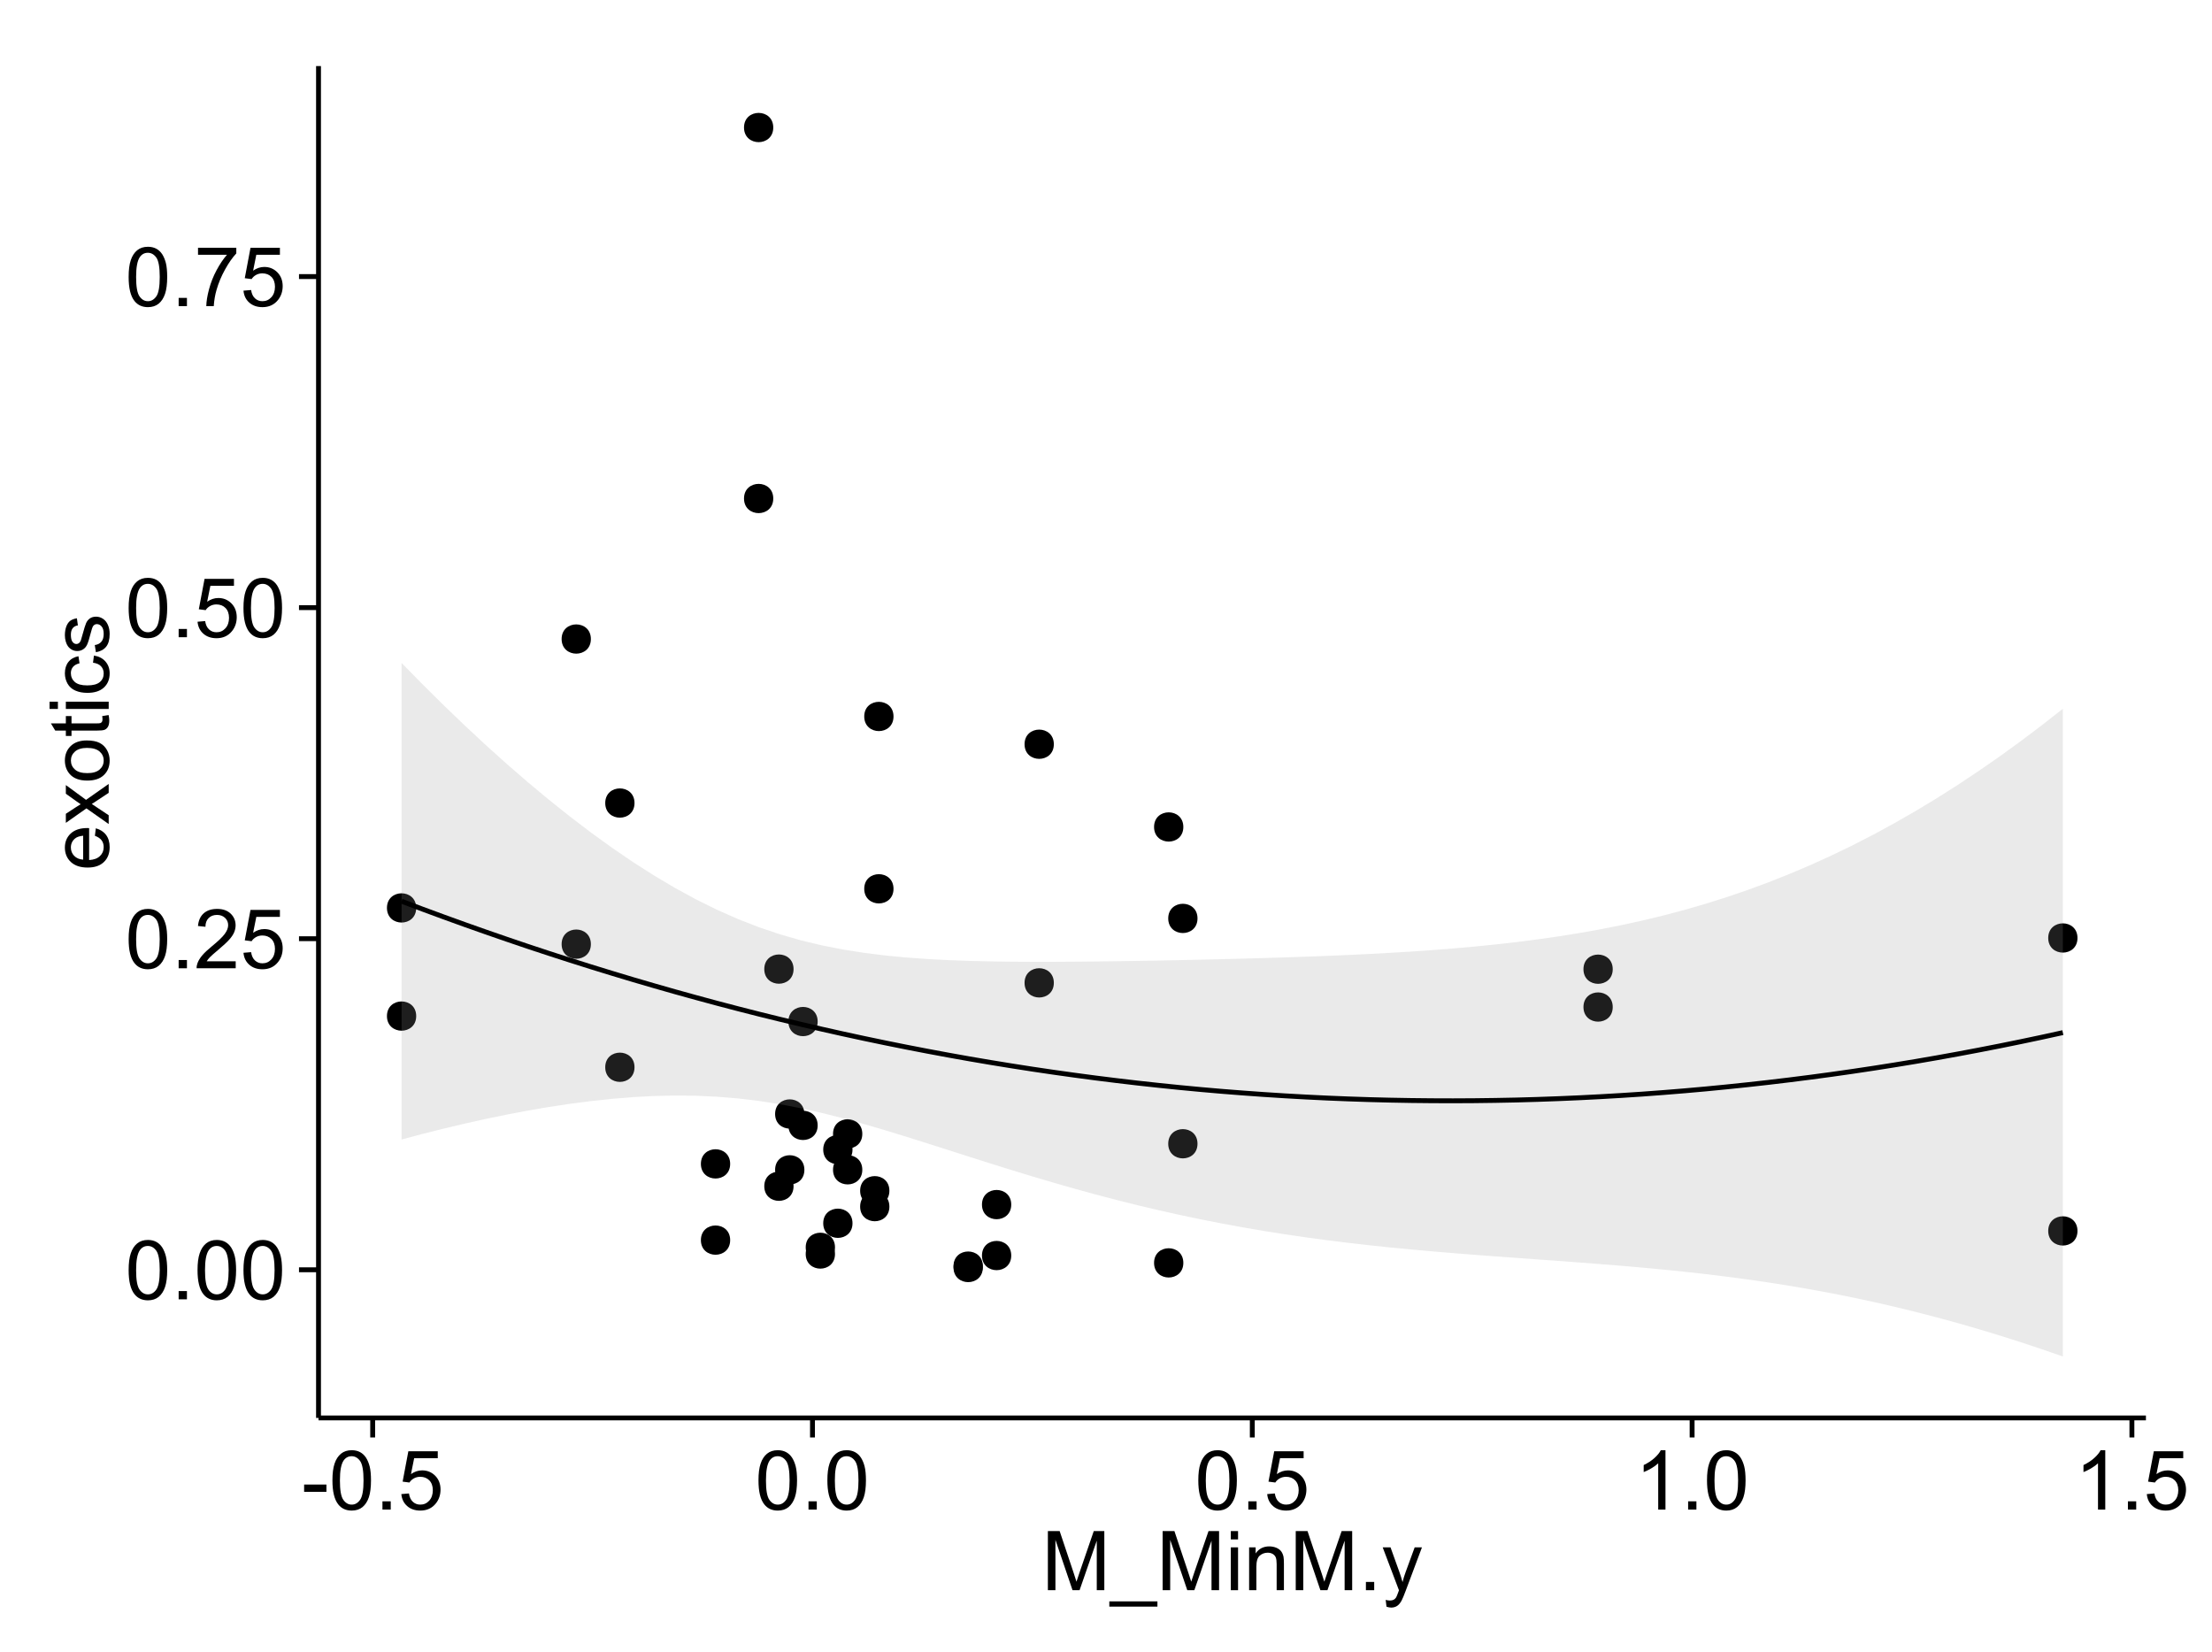 <?xml version="1.0" encoding="UTF-8"?>
<svg xmlns="http://www.w3.org/2000/svg" xmlns:xlink="http://www.w3.org/1999/xlink" width="482pt" height="360pt" viewBox="0 0 482 360" version="1.1">
<defs>
<g>
<symbol overflow="visible" id="glyph0-0">
<path style="stroke:none;" d="M 0.746 -6.355 C 0.742 -7.875 0.898 -9.102 1.215 -10.031 C 1.527 -10.961 1.996 -11.676 2.613 -12.18 C 3.23 -12.684 4.008 -12.938 4.949 -12.938 C 5.637 -12.938 6.242 -12.797 6.766 -12.52 C 7.285 -12.238 7.715 -11.836 8.059 -11.316 C 8.395 -10.789 8.664 -10.152 8.859 -9.398 C 9.051 -8.645 9.145 -7.629 9.148 -6.355 C 9.145 -4.84 8.992 -3.617 8.684 -2.691 C 8.371 -1.762 7.906 -1.047 7.289 -0.539 C 6.672 -0.035 5.891 0.215 4.949 0.219 C 3.703 0.215 2.727 -0.227 2.023 -1.117 C 1.168 -2.188 0.742 -3.934 0.746 -6.355 Z M 2.375 -6.355 C 2.371 -4.234 2.621 -2.824 3.117 -2.129 C 3.609 -1.426 4.219 -1.078 4.949 -1.082 C 5.672 -1.078 6.281 -1.43 6.781 -2.137 C 7.273 -2.836 7.523 -4.242 7.523 -6.355 C 7.523 -8.473 7.273 -9.883 6.781 -10.582 C 6.281 -11.277 5.664 -11.625 4.93 -11.629 C 4.199 -11.625 3.621 -11.316 3.191 -10.703 C 2.645 -9.918 2.371 -8.469 2.375 -6.355 Z M 2.375 -6.355 "/>
</symbol>
<symbol overflow="visible" id="glyph0-1">
<path style="stroke:none;" d="M 1.633 0 L 1.633 -1.801 L 3.438 -1.801 L 3.438 0 Z M 1.633 0 "/>
</symbol>
<symbol overflow="visible" id="glyph0-2">
<path style="stroke:none;" d="M 9.062 -1.52 L 9.062 0 L 0.547 0 C 0.531 -0.379 0.594 -0.742 0.73 -1.098 C 0.945 -1.676 1.293 -2.25 1.77 -2.812 C 2.246 -3.375 2.934 -4.023 3.84 -4.766 C 5.238 -5.906 6.188 -6.816 6.68 -7.492 C 7.172 -8.16 7.418 -8.793 7.418 -9.395 C 7.418 -10.02 7.191 -10.551 6.746 -10.98 C 6.293 -11.41 5.711 -11.625 4.992 -11.629 C 4.23 -11.625 3.621 -11.395 3.164 -10.941 C 2.703 -10.48 2.469 -9.848 2.469 -9.043 L 0.844 -9.211 C 0.953 -10.422 1.371 -11.344 2.102 -11.984 C 2.824 -12.617 3.801 -12.938 5.027 -12.938 C 6.262 -12.938 7.238 -12.594 7.961 -11.91 C 8.68 -11.223 9.039 -10.371 9.043 -9.359 C 9.039 -8.84 8.934 -8.336 8.727 -7.84 C 8.512 -7.34 8.164 -6.812 7.676 -6.266 C 7.188 -5.711 6.375 -4.957 5.238 -4 C 4.285 -3.199 3.676 -2.66 3.41 -2.379 C 3.141 -2.094 2.918 -1.805 2.742 -1.52 Z M 9.062 -1.52 "/>
</symbol>
<symbol overflow="visible" id="glyph0-3">
<path style="stroke:none;" d="M 0.746 -3.375 L 2.406 -3.516 C 2.527 -2.707 2.812 -2.098 3.266 -1.691 C 3.711 -1.281 4.254 -1.078 4.887 -1.082 C 5.648 -1.078 6.293 -1.363 6.82 -1.941 C 7.344 -2.512 7.605 -3.273 7.609 -4.227 C 7.605 -5.125 7.352 -5.84 6.848 -6.363 C 6.34 -6.883 5.676 -7.141 4.859 -7.145 C 4.344 -7.141 3.887 -7.027 3.48 -6.797 C 3.07 -6.566 2.746 -6.266 2.516 -5.898 L 1.027 -6.09 L 2.277 -12.711 L 8.684 -12.711 L 8.684 -11.195 L 3.543 -11.195 L 2.848 -7.734 C 3.621 -8.273 4.43 -8.543 5.281 -8.543 C 6.402 -8.543 7.352 -8.152 8.129 -7.371 C 8.898 -6.59 9.285 -5.586 9.289 -4.367 C 9.285 -3.195 8.945 -2.188 8.27 -1.344 C 7.441 -0.301 6.316 0.215 4.887 0.219 C 3.715 0.215 2.758 -0.109 2.016 -0.766 C 1.273 -1.418 0.848 -2.289 0.746 -3.375 Z M 0.746 -3.375 "/>
</symbol>
<symbol overflow="visible" id="glyph0-4">
<path style="stroke:none;" d="M 0.852 -11.195 L 0.852 -12.719 L 9.195 -12.719 L 9.195 -11.488 C 8.367 -10.613 7.555 -9.453 6.754 -8.008 C 5.945 -6.559 5.324 -5.07 4.887 -3.543 C 4.57 -2.461 4.367 -1.281 4.281 0 L 2.656 0 C 2.668 -1.012 2.867 -2.234 3.25 -3.672 C 3.629 -5.105 4.176 -6.492 4.891 -7.828 C 5.602 -9.16 6.359 -10.281 7.164 -11.195 Z M 0.852 -11.195 "/>
</symbol>
<symbol overflow="visible" id="glyph0-5">
<path style="stroke:none;" d="M 0.57 -3.867 L 0.57 -5.457 L 5.43 -5.457 L 5.43 -3.867 Z M 0.57 -3.867 "/>
</symbol>
<symbol overflow="visible" id="glyph0-6">
<path style="stroke:none;" d="M 6.707 0 L 5.125 0 L 5.125 -10.082 C 4.742 -9.715 4.242 -9.352 3.625 -8.988 C 3.004 -8.625 2.449 -8.352 1.961 -8.172 L 1.961 -9.703 C 2.844 -10.117 3.617 -10.621 4.281 -11.215 C 4.941 -11.805 5.41 -12.379 5.688 -12.938 L 6.707 -12.938 Z M 6.707 0 "/>
</symbol>
<symbol overflow="visible" id="glyph0-7">
<path style="stroke:none;" d="M 1.336 0 L 1.336 -12.883 L 3.902 -12.883 L 6.953 -3.762 C 7.23 -2.91 7.434 -2.273 7.566 -1.855 C 7.711 -2.32 7.941 -3.008 8.254 -3.922 L 11.336 -12.883 L 13.633 -12.883 L 13.633 0 L 11.988 0 L 11.988 -10.785 L 8.242 0 L 6.707 0 L 2.98 -10.969 L 2.98 0 Z M 1.336 0 "/>
</symbol>
<symbol overflow="visible" id="glyph0-8">
<path style="stroke:none;" d="M -0.273 3.578 L -0.273 2.434 L 10.211 2.434 L 10.211 3.578 Z M -0.273 3.578 "/>
</symbol>
<symbol overflow="visible" id="glyph0-9">
<path style="stroke:none;" d="M 1.195 -11.066 L 1.195 -12.883 L 2.777 -12.883 L 2.777 -11.066 Z M 1.195 0 L 1.195 -9.336 L 2.777 -9.336 L 2.777 0 Z M 1.195 0 "/>
</symbol>
<symbol overflow="visible" id="glyph0-10">
<path style="stroke:none;" d="M 1.188 0 L 1.188 -9.336 L 2.609 -9.336 L 2.609 -8.008 C 3.293 -9.031 4.285 -9.543 5.582 -9.547 C 6.141 -9.543 6.656 -9.441 7.133 -9.242 C 7.602 -9.035 7.957 -8.77 8.191 -8.445 C 8.426 -8.113 8.59 -7.727 8.684 -7.277 C 8.742 -6.98 8.77 -6.465 8.773 -5.738 L 8.773 0 L 7.188 0 L 7.188 -5.68 C 7.184 -6.32 7.121 -6.801 7.004 -7.121 C 6.879 -7.438 6.66 -7.695 6.348 -7.887 C 6.031 -8.074 5.664 -8.168 5.246 -8.172 C 4.566 -8.168 3.984 -7.953 3.5 -7.531 C 3.008 -7.102 2.766 -6.293 2.77 -5.098 L 2.77 0 Z M 1.188 0 "/>
</symbol>
<symbol overflow="visible" id="glyph0-11">
<path style="stroke:none;" d="M 1.117 3.594 L 0.941 2.109 C 1.285 2.203 1.586 2.25 1.844 2.25 C 2.195 2.25 2.477 2.191 2.691 2.074 C 2.898 1.957 3.07 1.793 3.207 1.582 C 3.305 1.422 3.469 1.027 3.691 0.406 C 3.719 0.312 3.766 0.184 3.832 0.016 L 0.289 -9.336 L 1.996 -9.336 L 3.938 -3.93 C 4.188 -3.238 4.41 -2.516 4.613 -1.766 C 4.793 -2.488 5.012 -3.199 5.266 -3.895 L 7.258 -9.336 L 8.844 -9.336 L 5.289 0.156 C 4.906 1.18 4.609 1.887 4.402 2.277 C 4.117 2.797 3.797 3.18 3.434 3.422 C 3.07 3.664 2.637 3.785 2.137 3.789 C 1.828 3.785 1.488 3.719 1.117 3.594 Z M 1.117 3.594 "/>
</symbol>
<symbol overflow="visible" id="glyph1-0">
<path style="stroke:none;" d="M -3.004 -7.578 L -2.805 -9.211 C -1.848 -8.953 -1.105 -8.473 -0.578 -7.777 C -0.051 -7.078 0.211 -6.188 0.211 -5.105 C 0.211 -3.738 -0.207 -2.656 -1.051 -1.859 C -1.887 -1.055 -3.066 -0.656 -4.586 -0.66 C -6.156 -0.656 -7.375 -1.059 -8.246 -1.871 C -9.109 -2.676 -9.543 -3.727 -9.547 -5.02 C -9.543 -6.266 -9.117 -7.285 -8.27 -8.078 C -7.418 -8.867 -6.223 -9.262 -4.684 -9.266 C -4.586 -9.262 -4.445 -9.258 -4.262 -9.254 L -4.262 -2.293 C -3.234 -2.348 -2.449 -2.641 -1.906 -3.164 C -1.359 -3.684 -1.09 -4.332 -1.09 -5.117 C -1.09 -5.691 -1.242 -6.188 -1.547 -6.598 C -1.852 -7.008 -2.336 -7.332 -3.004 -7.578 Z M -5.562 -2.383 L -5.562 -7.594 C -6.344 -7.523 -6.934 -7.324 -7.328 -6.996 C -7.934 -6.492 -8.238 -5.836 -8.242 -5.035 C -8.238 -4.305 -7.996 -3.695 -7.512 -3.203 C -7.027 -2.707 -6.375 -2.434 -5.562 -2.383 Z M -5.562 -2.383 "/>
</symbol>
<symbol overflow="visible" id="glyph1-1">
<path style="stroke:none;" d="M 0 -0.133 L -4.852 -3.543 L -9.336 -0.387 L -9.336 -2.363 L -7.145 -3.797 C -6.727 -4.066 -6.379 -4.281 -6.102 -4.445 C -6.484 -4.703 -6.828 -4.941 -7.129 -5.16 L -9.336 -6.734 L -9.336 -8.621 L -4.938 -5.398 L 0 -8.867 L 0 -6.926 L -2.898 -5.008 L -3.684 -4.5 L 0 -2.047 Z M 0 -0.133 "/>
</symbol>
<symbol overflow="visible" id="glyph1-2">
<path style="stroke:none;" d="M -4.668 -0.598 C -6.391 -0.598 -7.672 -1.078 -8.508 -2.039 C -9.199 -2.84 -9.543 -3.816 -9.547 -4.977 C -9.543 -6.254 -9.125 -7.305 -8.285 -8.121 C -7.441 -8.934 -6.277 -9.34 -4.797 -9.344 C -3.594 -9.34 -2.648 -9.16 -1.961 -8.801 C -1.27 -8.441 -0.734 -7.914 -0.359 -7.227 C 0.023 -6.535 0.211 -5.785 0.211 -4.977 C 0.211 -3.664 -0.207 -2.609 -1.047 -1.805 C -1.883 -1 -3.09 -0.598 -4.668 -0.598 Z M -4.668 -2.223 C -3.469 -2.219 -2.574 -2.48 -1.98 -3.004 C -1.387 -3.523 -1.09 -4.18 -1.09 -4.977 C -1.09 -5.758 -1.387 -6.41 -1.984 -6.934 C -2.582 -7.453 -3.492 -7.715 -4.719 -7.719 C -5.867 -7.715 -6.742 -7.453 -7.34 -6.93 C -7.934 -6.402 -8.23 -5.75 -8.234 -4.977 C -8.23 -4.18 -7.938 -3.523 -7.348 -3.004 C -6.754 -2.48 -5.859 -2.219 -4.668 -2.223 Z M -4.668 -2.223 "/>
</symbol>
<symbol overflow="visible" id="glyph1-3">
<path style="stroke:none;" d="M -1.414 -4.641 L -0.016 -4.867 C 0.078 -4.422 0.121 -4.023 0.125 -3.672 C 0.121 -3.098 0.035 -2.652 -0.148 -2.336 C -0.328 -2.02 -0.566 -1.797 -0.863 -1.668 C -1.156 -1.539 -1.781 -1.477 -2.734 -1.477 L -8.102 -1.477 L -8.102 -0.316 L -9.336 -0.316 L -9.336 -1.477 L -11.645 -1.477 L -12.594 -3.051 L -9.336 -3.051 L -9.336 -4.641 L -8.102 -4.641 L -8.102 -3.051 L -2.645 -3.051 C -2.191 -3.047 -1.902 -3.074 -1.773 -3.133 C -1.645 -3.188 -1.543 -3.277 -1.465 -3.406 C -1.387 -3.527 -1.348 -3.707 -1.352 -3.945 C -1.348 -4.117 -1.367 -4.352 -1.414 -4.641 Z M -1.414 -4.641 "/>
</symbol>
<symbol overflow="visible" id="glyph1-4">
<path style="stroke:none;" d="M -11.066 -1.195 L -12.883 -1.195 L -12.883 -2.777 L -11.066 -2.777 Z M 0 -1.195 L -9.336 -1.195 L -9.336 -2.777 L 0 -2.777 Z M 0 -1.195 "/>
</symbol>
<symbol overflow="visible" id="glyph1-5">
<path style="stroke:none;" d="M -3.418 -7.277 L -3.215 -8.832 C -2.141 -8.66 -1.301 -8.227 -0.699 -7.527 C -0.09 -6.824 0.211 -5.965 0.211 -4.949 C 0.211 -3.668 -0.203 -2.641 -1.039 -1.867 C -1.871 -1.09 -3.07 -0.703 -4.633 -0.703 C -5.637 -0.703 -6.52 -0.867 -7.277 -1.203 C -8.031 -1.535 -8.598 -2.047 -8.977 -2.73 C -9.355 -3.41 -9.543 -4.152 -9.547 -4.957 C -9.543 -5.969 -9.289 -6.797 -8.777 -7.441 C -8.262 -8.086 -7.531 -8.5 -6.59 -8.684 L -6.355 -7.145 C -6.98 -6.996 -7.453 -6.738 -7.77 -6.367 C -8.082 -5.992 -8.238 -5.543 -8.242 -5.02 C -8.238 -4.219 -7.953 -3.57 -7.387 -3.074 C -6.812 -2.574 -5.91 -2.324 -4.676 -2.328 C -3.422 -2.324 -2.508 -2.566 -1.941 -3.047 C -1.371 -3.527 -1.09 -4.152 -1.09 -4.93 C -1.09 -5.547 -1.277 -6.066 -1.66 -6.484 C -2.035 -6.898 -2.621 -7.164 -3.418 -7.277 Z M -3.418 -7.277 "/>
</symbol>
<symbol overflow="visible" id="glyph1-6">
<path style="stroke:none;" d="M -2.785 -0.555 L -3.031 -2.117 C -2.402 -2.203 -1.922 -2.449 -1.59 -2.852 C -1.254 -3.25 -1.09 -3.812 -1.09 -4.535 C -1.09 -5.262 -1.234 -5.801 -1.531 -6.152 C -1.824 -6.504 -2.172 -6.68 -2.574 -6.68 C -2.926 -6.68 -3.207 -6.523 -3.418 -6.215 C -3.555 -5.996 -3.734 -5.457 -3.953 -4.598 C -4.246 -3.434 -4.5 -2.629 -4.715 -2.184 C -4.926 -1.734 -5.223 -1.395 -5.602 -1.164 C -5.98 -0.93 -6.398 -0.812 -6.855 -0.816 C -7.27 -0.812 -7.652 -0.91 -8.012 -1.102 C -8.363 -1.293 -8.66 -1.551 -8.895 -1.883 C -9.074 -2.125 -9.227 -2.461 -9.355 -2.887 C -9.48 -3.309 -9.543 -3.766 -9.547 -4.254 C -9.543 -4.984 -9.438 -5.625 -9.23 -6.184 C -9.016 -6.734 -8.73 -7.145 -8.371 -7.41 C -8.008 -7.672 -7.527 -7.852 -6.926 -7.953 L -6.715 -6.406 C -7.195 -6.332 -7.57 -6.129 -7.84 -5.797 C -8.105 -5.457 -8.238 -4.98 -8.242 -4.367 C -8.238 -3.637 -8.117 -3.121 -7.883 -2.812 C -7.641 -2.5 -7.359 -2.344 -7.039 -2.348 C -6.832 -2.344 -6.648 -2.406 -6.484 -2.539 C -6.312 -2.664 -6.172 -2.867 -6.062 -3.148 C -6.004 -3.301 -5.871 -3.766 -5.66 -4.543 C -5.359 -5.66 -5.113 -6.441 -4.926 -6.887 C -4.734 -7.324 -4.457 -7.672 -4.094 -7.926 C -3.73 -8.176 -3.281 -8.301 -2.742 -8.305 C -2.211 -8.301 -1.711 -8.148 -1.25 -7.844 C -0.781 -7.535 -0.422 -7.09 -0.172 -6.512 C 0.086 -5.926 0.211 -5.27 0.211 -4.543 C 0.211 -3.328 -0.039 -2.406 -0.543 -1.77 C -1.047 -1.133 -1.793 -0.727 -2.785 -0.555 Z M -2.785 -0.555 "/>
</symbol>
</g>
<clipPath id="clip1">
  <path d="M 69.406 14.398 L 468.602 14.398 L 468.602 309.953 L 69.406 309.953 Z M 69.406 14.398 "/>
</clipPath>
</defs>
<g id="surface6426">
<rect x="0" y="0" width="482" height="360" style="fill:rgb(100%,100%,100%);fill-opacity:1;stroke:none;"/>
<rect x="0" y="0" width="482" height="360" style="fill:rgb(100%,100%,100%);fill-opacity:1;stroke:none;"/>
<path style="fill:none;stroke-width:1.063;stroke-linecap:round;stroke-linejoin:round;stroke:rgb(100%,100%,100%);stroke-opacity:1;stroke-miterlimit:10;" d="M 0 360 L 482 360 L 482 0 L 0 0 Z M 0 360 "/>
<g clip-path="url(#clip1)" clip-rule="nonzero">
<path style=" stroke:none;fill-rule:nonzero;fill:rgb(100%,100%,100%);fill-opacity:1;" d="M 69.406 308.957 L 467.602 308.957 L 467.602 14.402 L 69.406 14.402 Z M 69.406 308.957 "/>
<path style=" stroke:none;fill-rule:nonzero;fill:rgb(0%,0%,0%);fill-opacity:1;" d="M 192.738 259.453 C 192.738 262.289 188.488 262.289 188.488 259.453 C 188.488 256.617 192.738 256.617 192.738 259.453 "/>
<path style=" stroke:none;fill-rule:nonzero;fill:rgb(0%,0%,0%);fill-opacity:1;" d="M 350.355 211.18 C 350.355 214.016 346.105 214.016 346.105 211.18 C 346.105 208.348 350.355 208.348 350.355 211.18 "/>
<path style=" stroke:none;fill-rule:nonzero;fill:rgb(0%,0%,0%);fill-opacity:1;" d="M 186.836 254.887 C 186.836 257.723 182.586 257.723 182.586 254.887 C 182.586 252.051 186.836 252.051 186.836 254.887 "/>
<path style=" stroke:none;fill-rule:nonzero;fill:rgb(0%,0%,0%);fill-opacity:1;" d="M 350.355 219.426 C 350.355 222.262 346.105 222.262 346.105 219.426 C 346.105 216.59 350.355 216.59 350.355 219.426 "/>
<path style=" stroke:none;fill-rule:nonzero;fill:rgb(0%,0%,0%);fill-opacity:1;" d="M 256.789 180.191 C 256.789 183.023 252.535 183.023 252.535 180.191 C 252.535 177.355 256.789 177.355 256.789 180.191 "/>
<path style=" stroke:none;fill-rule:nonzero;fill:rgb(0%,0%,0%);fill-opacity:1;" d="M 259.871 200.113 C 259.871 202.949 255.621 202.949 255.621 200.113 C 255.621 197.277 259.871 197.277 259.871 200.113 "/>
<path style=" stroke:none;fill-rule:nonzero;fill:rgb(0%,0%,0%);fill-opacity:1;" d="M 259.871 249.215 C 259.871 252.047 255.621 252.047 255.621 249.215 C 255.621 246.379 259.871 246.379 259.871 249.215 "/>
<path style=" stroke:none;fill-rule:nonzero;fill:rgb(0%,0%,0%);fill-opacity:1;" d="M 184.699 266.539 C 184.699 269.375 180.445 269.375 180.445 266.539 C 180.445 263.703 184.699 263.703 184.699 266.539 "/>
<path style=" stroke:none;fill-rule:nonzero;fill:rgb(0%,0%,0%);fill-opacity:1;" d="M 184.699 250.488 C 184.699 253.324 180.445 253.324 180.445 250.488 C 180.445 247.656 184.699 247.656 184.699 250.488 "/>
<path style=" stroke:none;fill-rule:nonzero;fill:rgb(0%,0%,0%);fill-opacity:1;" d="M 174.211 254.902 C 174.211 257.738 169.961 257.738 169.961 254.902 C 169.961 252.066 174.211 252.066 174.211 254.902 "/>
<path style=" stroke:none;fill-rule:nonzero;fill:rgb(0%,0%,0%);fill-opacity:1;" d="M 180.883 273.238 C 180.883 276.074 176.629 276.074 176.629 273.238 C 176.629 270.402 180.883 270.402 180.883 273.238 "/>
<path style=" stroke:none;fill-rule:nonzero;fill:rgb(0%,0%,0%);fill-opacity:1;" d="M 180.883 271.785 C 180.883 274.621 176.629 274.621 176.629 271.785 C 176.629 268.949 180.883 268.949 180.883 271.785 "/>
<path style=" stroke:none;fill-rule:nonzero;fill:rgb(0%,0%,0%);fill-opacity:1;" d="M 228.57 214.16 C 228.57 216.992 224.316 216.992 224.316 214.16 C 224.316 211.324 228.57 211.324 228.57 214.16 "/>
<path style=" stroke:none;fill-rule:nonzero;fill:rgb(0%,0%,0%);fill-opacity:1;" d="M 219.285 262.469 C 219.285 265.305 215.035 265.305 215.035 262.469 C 215.035 259.637 219.285 259.637 219.285 262.469 "/>
<path style=" stroke:none;fill-rule:nonzero;fill:rgb(0%,0%,0%);fill-opacity:1;" d="M 219.285 273.574 C 219.285 276.406 215.035 276.406 215.035 273.574 C 215.035 270.738 219.285 270.738 219.285 273.574 "/>
<path style=" stroke:none;fill-rule:nonzero;fill:rgb(0%,0%,0%);fill-opacity:1;" d="M 127.691 205.723 C 127.691 208.555 123.441 208.555 123.441 205.723 C 123.441 202.887 127.691 202.887 127.691 205.723 "/>
<path style=" stroke:none;fill-rule:nonzero;fill:rgb(0%,0%,0%);fill-opacity:1;" d="M 127.691 139.238 C 127.691 142.074 123.441 142.074 123.441 139.238 C 123.441 136.406 127.691 136.406 127.691 139.238 "/>
<path style=" stroke:none;fill-rule:nonzero;fill:rgb(0%,0%,0%);fill-opacity:1;" d="M 256.789 275.172 C 256.789 278.004 252.535 278.004 252.535 275.172 C 252.535 272.336 256.789 272.336 256.789 275.172 "/>
<path style=" stroke:none;fill-rule:nonzero;fill:rgb(0%,0%,0%);fill-opacity:1;" d="M 228.57 162.16 C 228.57 164.996 224.316 164.996 224.316 162.16 C 224.316 159.324 228.57 159.324 228.57 162.16 "/>
<path style=" stroke:none;fill-rule:nonzero;fill:rgb(0%,0%,0%);fill-opacity:1;" d="M 174.211 242.73 C 174.211 245.566 169.961 245.566 169.961 242.73 C 169.961 239.895 174.211 239.895 174.211 242.73 "/>
<path style=" stroke:none;fill-rule:nonzero;fill:rgb(0%,0%,0%);fill-opacity:1;" d="M 186.836 247.062 C 186.836 249.898 182.586 249.898 182.586 247.062 C 182.586 244.227 186.836 244.227 186.836 247.062 "/>
<path style=" stroke:none;fill-rule:nonzero;fill:rgb(0%,0%,0%);fill-opacity:1;" d="M 192.738 262.914 C 192.738 265.75 188.488 265.75 188.488 262.914 C 188.488 260.078 192.738 260.078 192.738 262.914 "/>
<path style=" stroke:none;fill-rule:nonzero;fill:rgb(0%,0%,0%);fill-opacity:1;" d="M 89.629 221.395 C 89.629 224.23 85.379 224.23 85.379 221.395 C 85.379 218.559 89.629 218.559 89.629 221.395 "/>
<path style=" stroke:none;fill-rule:nonzero;fill:rgb(0%,0%,0%);fill-opacity:1;" d="M 89.629 197.828 C 89.629 200.664 85.379 200.664 85.379 197.828 C 85.379 194.992 89.629 194.992 89.629 197.828 "/>
<path style=" stroke:none;fill-rule:nonzero;fill:rgb(0%,0%,0%);fill-opacity:1;" d="M 451.625 204.379 C 451.625 207.215 447.375 207.215 447.375 204.379 C 447.375 201.543 451.625 201.543 451.625 204.379 "/>
<path style=" stroke:none;fill-rule:nonzero;fill:rgb(0%,0%,0%);fill-opacity:1;" d="M 451.625 268.211 C 451.625 271.047 447.375 271.047 447.375 268.211 C 447.375 265.375 451.625 265.375 451.625 268.211 "/>
<path style=" stroke:none;fill-rule:nonzero;fill:rgb(0%,0%,0%);fill-opacity:1;" d="M 167.434 108.621 C 167.434 111.453 163.184 111.453 163.184 108.621 C 163.184 105.785 167.434 105.785 167.434 108.621 "/>
<path style=" stroke:none;fill-rule:nonzero;fill:rgb(0%,0%,0%);fill-opacity:1;" d="M 167.434 27.789 C 167.434 30.625 163.184 30.625 163.184 27.789 C 163.184 24.953 167.434 24.953 167.434 27.789 "/>
<path style=" stroke:none;fill-rule:nonzero;fill:rgb(0%,0%,0%);fill-opacity:1;" d="M 158.039 270.211 C 158.039 273.047 153.789 273.047 153.789 270.211 C 153.789 267.375 158.039 267.375 158.039 270.211 "/>
<path style=" stroke:none;fill-rule:nonzero;fill:rgb(0%,0%,0%);fill-opacity:1;" d="M 158.039 253.602 C 158.039 256.434 153.789 256.434 153.789 253.602 C 153.789 250.766 158.039 250.766 158.039 253.602 "/>
<path style=" stroke:none;fill-rule:nonzero;fill:rgb(0%,0%,0%);fill-opacity:1;" d="M 171.855 211.16 C 171.855 213.992 167.602 213.992 167.602 211.16 C 167.602 208.324 171.855 208.324 171.855 211.16 "/>
<path style=" stroke:none;fill-rule:nonzero;fill:rgb(0%,0%,0%);fill-opacity:1;" d="M 171.855 258.469 C 171.855 261.305 167.602 261.305 167.602 258.469 C 167.602 255.637 171.855 255.637 171.855 258.469 "/>
<path style=" stroke:none;fill-rule:nonzero;fill:rgb(0%,0%,0%);fill-opacity:1;" d="M 137.199 232.547 C 137.199 235.383 132.945 235.383 132.945 232.547 C 132.945 229.715 137.199 229.715 137.199 232.547 "/>
<path style=" stroke:none;fill-rule:nonzero;fill:rgb(0%,0%,0%);fill-opacity:1;" d="M 137.199 174.977 C 137.199 177.809 132.945 177.809 132.945 174.977 C 132.945 172.141 137.199 172.141 137.199 174.977 "/>
<path style=" stroke:none;fill-rule:nonzero;fill:rgb(0%,0%,0%);fill-opacity:1;" d="M 213.094 275.879 C 213.094 278.711 208.84 278.711 208.84 275.879 C 208.84 273.043 213.094 273.043 213.094 275.879 "/>
<path style=" stroke:none;fill-rule:nonzero;fill:rgb(0%,0%,0%);fill-opacity:1;" d="M 213.094 276.18 C 213.094 279.016 208.84 279.016 208.84 276.18 C 208.84 273.348 213.094 273.348 213.094 276.18 "/>
<path style=" stroke:none;fill-rule:nonzero;fill:rgb(0%,0%,0%);fill-opacity:1;" d="M 177.109 245.215 C 177.109 248.047 172.855 248.047 172.855 245.215 C 172.855 242.379 177.109 242.379 177.109 245.215 "/>
<path style=" stroke:none;fill-rule:nonzero;fill:rgb(0%,0%,0%);fill-opacity:1;" d="M 177.109 222.59 C 177.109 225.422 172.855 225.422 172.855 222.59 C 172.855 219.754 177.109 219.754 177.109 222.59 "/>
<path style=" stroke:none;fill-rule:nonzero;fill:rgb(0%,0%,0%);fill-opacity:1;" d="M 193.637 193.664 C 193.637 196.496 189.383 196.496 189.383 193.664 C 189.383 190.828 193.637 190.828 193.637 193.664 "/>
<path style=" stroke:none;fill-rule:nonzero;fill:rgb(0%,0%,0%);fill-opacity:1;" d="M 193.637 156.109 C 193.637 158.945 189.383 158.945 189.383 156.109 C 189.383 153.277 193.637 153.277 193.637 156.109 "/>
<path style=" stroke:none;fill-rule:nonzero;fill:rgb(0%,0%,0%);fill-opacity:1;" d="M 193.801 259.453 C 193.801 263.703 187.426 263.703 187.426 259.453 C 187.426 255.199 193.801 255.199 193.801 259.453 "/>
<path style=" stroke:none;fill-rule:nonzero;fill:rgb(0%,0%,0%);fill-opacity:1;" d="M 351.418 211.18 C 351.418 215.434 345.039 215.434 345.039 211.18 C 345.039 206.93 351.418 206.93 351.418 211.18 "/>
<path style=" stroke:none;fill-rule:nonzero;fill:rgb(0%,0%,0%);fill-opacity:1;" d="M 187.898 254.887 C 187.898 259.141 181.52 259.141 181.52 254.887 C 181.52 250.637 187.898 250.637 187.898 254.887 "/>
<path style=" stroke:none;fill-rule:nonzero;fill:rgb(0%,0%,0%);fill-opacity:1;" d="M 351.418 219.426 C 351.418 223.676 345.039 223.676 345.039 219.426 C 345.039 215.172 351.418 215.172 351.418 219.426 "/>
<path style=" stroke:none;fill-rule:nonzero;fill:rgb(0%,0%,0%);fill-opacity:1;" d="M 257.852 180.191 C 257.852 184.441 251.473 184.441 251.473 180.191 C 251.473 175.938 257.852 175.938 257.852 180.191 "/>
<path style=" stroke:none;fill-rule:nonzero;fill:rgb(0%,0%,0%);fill-opacity:1;" d="M 260.938 200.113 C 260.938 204.367 254.559 204.367 254.559 200.113 C 254.559 195.863 260.938 195.863 260.938 200.113 "/>
<path style=" stroke:none;fill-rule:nonzero;fill:rgb(0%,0%,0%);fill-opacity:1;" d="M 260.938 249.215 C 260.938 253.465 254.559 253.465 254.559 249.215 C 254.559 244.961 260.938 244.961 260.938 249.215 "/>
<path style=" stroke:none;fill-rule:nonzero;fill:rgb(0%,0%,0%);fill-opacity:1;" d="M 185.762 266.539 C 185.762 270.793 179.383 270.793 179.383 266.539 C 179.383 262.289 185.762 262.289 185.762 266.539 "/>
<path style=" stroke:none;fill-rule:nonzero;fill:rgb(0%,0%,0%);fill-opacity:1;" d="M 185.762 250.488 C 185.762 254.742 179.383 254.742 179.383 250.488 C 179.383 246.238 185.762 246.238 185.762 250.488 "/>
<path style=" stroke:none;fill-rule:nonzero;fill:rgb(0%,0%,0%);fill-opacity:1;" d="M 175.277 254.902 C 175.277 259.152 168.898 259.152 168.898 254.902 C 168.898 250.648 175.277 250.648 175.277 254.902 "/>
<path style=" stroke:none;fill-rule:nonzero;fill:rgb(0%,0%,0%);fill-opacity:1;" d="M 181.945 273.238 C 181.945 277.492 175.566 277.492 175.566 273.238 C 175.566 268.988 181.945 268.988 181.945 273.238 "/>
<path style=" stroke:none;fill-rule:nonzero;fill:rgb(0%,0%,0%);fill-opacity:1;" d="M 181.945 271.785 C 181.945 276.039 175.566 276.039 175.566 271.785 C 175.566 267.535 181.945 267.535 181.945 271.785 "/>
<path style=" stroke:none;fill-rule:nonzero;fill:rgb(0%,0%,0%);fill-opacity:1;" d="M 229.633 214.16 C 229.633 218.41 223.254 218.41 223.254 214.16 C 223.254 209.906 229.633 209.906 229.633 214.16 "/>
<path style=" stroke:none;fill-rule:nonzero;fill:rgb(0%,0%,0%);fill-opacity:1;" d="M 220.352 262.469 C 220.352 266.723 213.973 266.723 213.973 262.469 C 213.973 258.219 220.352 258.219 220.352 262.469 "/>
<path style=" stroke:none;fill-rule:nonzero;fill:rgb(0%,0%,0%);fill-opacity:1;" d="M 220.352 273.574 C 220.352 277.824 213.973 277.824 213.973 273.574 C 213.973 269.32 220.352 269.32 220.352 273.574 "/>
<path style=" stroke:none;fill-rule:nonzero;fill:rgb(0%,0%,0%);fill-opacity:1;" d="M 128.754 205.723 C 128.754 209.973 122.379 209.973 122.379 205.723 C 122.379 201.469 128.754 201.469 128.754 205.723 "/>
<path style=" stroke:none;fill-rule:nonzero;fill:rgb(0%,0%,0%);fill-opacity:1;" d="M 128.754 139.238 C 128.754 143.492 122.379 143.492 122.379 139.238 C 122.379 134.988 128.754 134.988 128.754 139.238 "/>
<path style=" stroke:none;fill-rule:nonzero;fill:rgb(0%,0%,0%);fill-opacity:1;" d="M 257.852 275.172 C 257.852 279.422 251.473 279.422 251.473 275.172 C 251.473 270.918 257.852 270.918 257.852 275.172 "/>
<path style=" stroke:none;fill-rule:nonzero;fill:rgb(0%,0%,0%);fill-opacity:1;" d="M 229.633 162.16 C 229.633 166.414 223.254 166.414 223.254 162.16 C 223.254 157.91 229.633 157.91 229.633 162.16 "/>
<path style=" stroke:none;fill-rule:nonzero;fill:rgb(0%,0%,0%);fill-opacity:1;" d="M 175.277 242.73 C 175.277 246.98 168.898 246.98 168.898 242.73 C 168.898 238.477 175.277 238.477 175.277 242.73 "/>
<path style=" stroke:none;fill-rule:nonzero;fill:rgb(0%,0%,0%);fill-opacity:1;" d="M 187.898 247.062 C 187.898 251.316 181.52 251.316 181.52 247.062 C 181.52 242.812 187.898 242.812 187.898 247.062 "/>
<path style=" stroke:none;fill-rule:nonzero;fill:rgb(0%,0%,0%);fill-opacity:1;" d="M 193.801 262.914 C 193.801 267.164 187.426 267.164 187.426 262.914 C 187.426 258.66 193.801 258.66 193.801 262.914 "/>
<path style=" stroke:none;fill-rule:nonzero;fill:rgb(0%,0%,0%);fill-opacity:1;" d="M 90.691 221.395 C 90.691 225.645 84.316 225.645 84.316 221.395 C 84.316 217.141 90.691 217.141 90.691 221.395 "/>
<path style=" stroke:none;fill-rule:nonzero;fill:rgb(0%,0%,0%);fill-opacity:1;" d="M 90.691 197.828 C 90.691 202.082 84.316 202.082 84.316 197.828 C 84.316 193.578 90.691 193.578 90.691 197.828 "/>
<path style=" stroke:none;fill-rule:nonzero;fill:rgb(0%,0%,0%);fill-opacity:1;" d="M 452.688 204.379 C 452.688 208.629 446.312 208.629 446.312 204.379 C 446.312 200.125 452.688 200.125 452.688 204.379 "/>
<path style=" stroke:none;fill-rule:nonzero;fill:rgb(0%,0%,0%);fill-opacity:1;" d="M 452.688 268.211 C 452.688 272.461 446.312 272.461 446.312 268.211 C 446.312 263.957 452.688 263.957 452.688 268.211 "/>
<path style=" stroke:none;fill-rule:nonzero;fill:rgb(0%,0%,0%);fill-opacity:1;" d="M 168.496 108.621 C 168.496 112.871 162.121 112.871 162.121 108.621 C 162.121 104.367 168.496 104.367 168.496 108.621 "/>
<path style=" stroke:none;fill-rule:nonzero;fill:rgb(0%,0%,0%);fill-opacity:1;" d="M 168.496 27.789 C 168.496 32.039 162.121 32.039 162.121 27.789 C 162.121 23.535 168.496 23.535 168.496 27.789 "/>
<path style=" stroke:none;fill-rule:nonzero;fill:rgb(0%,0%,0%);fill-opacity:1;" d="M 159.105 270.211 C 159.105 274.465 152.727 274.465 152.727 270.211 C 152.727 265.961 159.105 265.961 159.105 270.211 "/>
<path style=" stroke:none;fill-rule:nonzero;fill:rgb(0%,0%,0%);fill-opacity:1;" d="M 159.105 253.602 C 159.105 257.852 152.727 257.852 152.727 253.602 C 152.727 249.348 159.105 249.348 159.105 253.602 "/>
<path style=" stroke:none;fill-rule:nonzero;fill:rgb(0%,0%,0%);fill-opacity:1;" d="M 172.918 211.16 C 172.918 215.41 166.539 215.41 166.539 211.16 C 166.539 206.906 172.918 206.906 172.918 211.16 "/>
<path style=" stroke:none;fill-rule:nonzero;fill:rgb(0%,0%,0%);fill-opacity:1;" d="M 172.918 258.469 C 172.918 262.723 166.539 262.723 166.539 258.469 C 166.539 254.219 172.918 254.219 172.918 258.469 "/>
<path style=" stroke:none;fill-rule:nonzero;fill:rgb(0%,0%,0%);fill-opacity:1;" d="M 138.262 232.547 C 138.262 236.801 131.883 236.801 131.883 232.547 C 131.883 228.297 138.262 228.297 138.262 232.547 "/>
<path style=" stroke:none;fill-rule:nonzero;fill:rgb(0%,0%,0%);fill-opacity:1;" d="M 138.262 174.977 C 138.262 179.227 131.883 179.227 131.883 174.977 C 131.883 170.723 138.262 170.723 138.262 174.977 "/>
<path style=" stroke:none;fill-rule:nonzero;fill:rgb(0%,0%,0%);fill-opacity:1;" d="M 214.156 275.879 C 214.156 280.129 207.777 280.129 207.777 275.879 C 207.777 271.625 214.156 271.625 214.156 275.879 "/>
<path style=" stroke:none;fill-rule:nonzero;fill:rgb(0%,0%,0%);fill-opacity:1;" d="M 214.156 276.18 C 214.156 280.434 207.777 280.434 207.777 276.18 C 207.777 271.93 214.156 271.93 214.156 276.18 "/>
<path style=" stroke:none;fill-rule:nonzero;fill:rgb(0%,0%,0%);fill-opacity:1;" d="M 178.172 245.215 C 178.172 249.465 171.793 249.465 171.793 245.215 C 171.793 240.961 178.172 240.961 178.172 245.215 "/>
<path style=" stroke:none;fill-rule:nonzero;fill:rgb(0%,0%,0%);fill-opacity:1;" d="M 178.172 222.59 C 178.172 226.84 171.793 226.84 171.793 222.59 C 171.793 218.336 178.172 218.336 178.172 222.59 "/>
<path style=" stroke:none;fill-rule:nonzero;fill:rgb(0%,0%,0%);fill-opacity:1;" d="M 194.699 193.664 C 194.699 197.914 188.32 197.914 188.32 193.664 C 188.32 189.41 194.699 189.41 194.699 193.664 "/>
<path style=" stroke:none;fill-rule:nonzero;fill:rgb(0%,0%,0%);fill-opacity:1;" d="M 194.699 156.109 C 194.699 160.363 188.32 160.363 188.32 156.109 C 188.32 151.859 194.699 151.859 194.699 156.109 "/>
<path style=" stroke:none;fill-rule:nonzero;fill:rgb(60%,60%,60%);fill-opacity:0.2;" d="M 87.504 144.449 L 92.086 149.121 L 96.668 153.66 L 101.25 158.059 L 105.832 162.324 L 110.414 166.445 L 114.996 170.418 L 119.578 174.234 L 124.164 177.895 L 128.746 181.383 L 133.328 184.699 L 137.91 187.824 L 142.492 190.75 L 147.074 193.469 L 151.656 195.969 L 156.238 198.234 L 160.82 200.262 L 165.402 202.047 L 169.984 203.59 L 174.566 204.906 L 179.148 206 L 183.73 206.898 L 188.312 207.621 L 192.895 208.191 L 197.477 208.629 L 202.059 208.961 L 206.641 209.203 L 211.223 209.371 L 215.809 209.48 L 220.391 209.547 L 224.973 209.57 L 229.555 209.57 L 234.137 209.543 L 238.719 209.5 L 243.301 209.441 L 247.883 209.371 L 252.465 209.293 L 257.047 209.203 L 261.629 209.105 L 266.211 208.996 L 270.793 208.879 L 275.375 208.75 L 279.957 208.609 L 284.539 208.453 L 289.121 208.281 L 293.703 208.086 L 298.285 207.867 L 302.867 207.617 L 307.453 207.34 L 312.035 207.023 L 316.617 206.664 L 321.199 206.258 L 325.781 205.797 L 330.363 205.281 L 334.945 204.695 L 339.527 204.043 L 344.109 203.309 L 348.691 202.492 L 353.273 201.586 L 357.855 200.586 L 362.438 199.48 L 367.02 198.27 L 371.602 196.941 L 376.184 195.5 L 380.766 193.938 L 385.348 192.25 L 389.93 190.43 L 394.512 188.484 L 399.098 186.398 L 403.68 184.184 L 408.262 181.828 L 412.844 179.336 L 417.426 176.707 L 422.008 173.938 L 426.59 171.031 L 431.172 167.984 L 435.754 164.805 L 440.336 161.484 L 444.918 158.027 L 449.5 154.434 L 449.5 295.566 L 444.918 293.98 L 440.336 292.457 L 435.754 291 L 431.172 289.613 L 426.59 288.289 L 422.008 287.039 L 417.426 285.855 L 412.844 284.738 L 408.262 283.691 L 403.68 282.711 L 399.098 281.797 L 394.512 280.949 L 389.93 280.164 L 385.348 279.441 L 380.766 278.777 L 376.184 278.168 L 371.602 277.609 L 367.02 277.098 L 362.438 276.633 L 357.855 276.203 L 353.273 275.805 L 348.691 275.434 L 344.109 275.082 L 339.527 274.742 L 334.945 274.414 L 325.781 273.75 L 321.199 273.406 L 316.617 273.043 L 312.035 272.66 L 307.453 272.246 L 302.867 271.805 L 298.285 271.32 L 293.703 270.797 L 289.121 270.227 L 284.539 269.609 L 279.957 268.938 L 275.375 268.211 L 270.793 267.43 L 266.211 266.586 L 261.629 265.684 L 257.047 264.719 L 252.465 263.695 L 247.883 262.609 L 243.301 261.465 L 238.719 260.262 L 234.137 259.004 L 229.555 257.695 L 224.973 256.34 L 220.391 254.941 L 215.809 253.512 L 211.223 252.055 L 206.641 250.59 L 202.059 249.129 L 197.477 247.684 L 192.895 246.277 L 188.312 244.934 L 183.73 243.672 L 179.148 242.516 L 174.566 241.488 L 169.984 240.605 L 165.402 239.891 L 160.82 239.34 L 156.238 238.965 L 151.656 238.754 L 147.074 238.707 L 142.492 238.812 L 137.91 239.055 L 133.328 239.43 L 128.746 239.918 L 124.164 240.516 L 119.578 241.207 L 114.996 241.992 L 110.414 242.863 L 105.832 243.809 L 101.25 244.828 L 96.668 245.918 L 92.086 247.07 L 87.504 248.289 Z M 87.504 144.449 "/>
<path style="fill:none;stroke-width:1.063;stroke-linecap:butt;stroke-linejoin:round;stroke:rgb(0%,0%,0%);stroke-opacity:1;stroke-miterlimit:1;" d="M 87.504 196.371 L 92.086 198.098 L 96.668 199.789 L 101.25 201.445 L 105.832 203.066 L 110.414 204.652 L 114.996 206.207 L 119.578 207.723 L 124.164 209.203 L 128.746 210.652 L 133.328 212.062 L 137.91 213.441 L 142.492 214.781 L 147.074 216.09 L 151.656 217.359 L 156.238 218.598 L 160.82 219.801 L 165.402 220.969 L 169.984 222.098 L 174.566 223.195 L 179.148 224.258 L 183.73 225.285 L 188.312 226.277 L 192.895 227.234 L 197.477 228.156 L 202.059 229.043 L 206.641 229.895 L 211.223 230.715 L 215.809 231.496 L 220.391 232.242 L 224.973 232.957 L 229.555 233.633 L 234.137 234.273 L 238.719 234.883 L 243.301 235.453 L 247.883 235.992 L 252.465 236.492 L 257.047 236.961 L 261.629 237.395 L 266.211 237.793 L 270.793 238.152 L 275.375 238.48 L 279.957 238.773 L 284.539 239.031 L 289.121 239.254 L 293.703 239.441 L 298.285 239.594 L 302.867 239.711 L 307.453 239.793 L 312.035 239.84 L 316.617 239.855 L 321.199 239.832 L 325.781 239.773 L 330.363 239.684 L 334.945 239.555 L 339.527 239.391 L 344.109 239.195 L 348.691 238.961 L 353.273 238.695 L 357.855 238.395 L 362.438 238.055 L 367.02 237.684 L 371.602 237.277 L 376.184 236.832 L 380.766 236.355 L 385.348 235.844 L 389.93 235.297 L 394.512 234.715 L 399.098 234.098 L 403.68 233.445 L 408.262 232.758 L 412.844 232.035 L 417.426 231.281 L 422.008 230.488 L 426.59 229.66 L 431.172 228.797 L 435.754 227.902 L 440.336 226.969 L 444.918 226.004 L 449.5 225 "/>
</g>
<path style="fill:none;stroke-width:1.063;stroke-linecap:butt;stroke-linejoin:round;stroke:rgb(0%,0%,0%);stroke-opacity:1;stroke-miterlimit:10;" d="M 69.406 308.957 L 69.406 14.398 "/>
<g style="fill:rgb(0%,0%,0%);fill-opacity:1;">
  <use xlink:href="#glyph0-0" x="27.285" y="283.113"/>
  <use xlink:href="#glyph0-1" x="37.296" y="283.113"/>
  <use xlink:href="#glyph0-0" x="42.297" y="283.113"/>
  <use xlink:href="#glyph0-0" x="52.308" y="283.113"/>
</g>
<g style="fill:rgb(0%,0%,0%);fill-opacity:1;">
  <use xlink:href="#glyph0-0" x="27.285" y="210.98"/>
  <use xlink:href="#glyph0-1" x="37.296" y="210.98"/>
  <use xlink:href="#glyph0-2" x="42.297" y="210.98"/>
  <use xlink:href="#glyph0-3" x="52.308" y="210.98"/>
</g>
<g style="fill:rgb(0%,0%,0%);fill-opacity:1;">
  <use xlink:href="#glyph0-0" x="27.285" y="138.844"/>
  <use xlink:href="#glyph0-1" x="37.296" y="138.844"/>
  <use xlink:href="#glyph0-3" x="42.297" y="138.844"/>
  <use xlink:href="#glyph0-0" x="52.308" y="138.844"/>
</g>
<g style="fill:rgb(0%,0%,0%);fill-opacity:1;">
  <use xlink:href="#glyph0-0" x="27.285" y="66.707"/>
  <use xlink:href="#glyph0-1" x="37.296" y="66.707"/>
  <use xlink:href="#glyph0-4" x="42.297" y="66.707"/>
  <use xlink:href="#glyph0-3" x="52.308" y="66.707"/>
</g>
<path style="fill:none;stroke-width:1.063;stroke-linecap:butt;stroke-linejoin:round;stroke:rgb(0%,0%,0%);stroke-opacity:1;stroke-miterlimit:10;" d="M 65.152 276.672 L 69.406 276.672 "/>
<path style="fill:none;stroke-width:1.063;stroke-linecap:butt;stroke-linejoin:round;stroke:rgb(0%,0%,0%);stroke-opacity:1;stroke-miterlimit:10;" d="M 65.152 204.535 L 69.406 204.535 "/>
<path style="fill:none;stroke-width:1.063;stroke-linecap:butt;stroke-linejoin:round;stroke:rgb(0%,0%,0%);stroke-opacity:1;stroke-miterlimit:10;" d="M 65.152 132.402 L 69.406 132.402 "/>
<path style="fill:none;stroke-width:1.063;stroke-linecap:butt;stroke-linejoin:round;stroke:rgb(0%,0%,0%);stroke-opacity:1;stroke-miterlimit:10;" d="M 65.152 60.266 L 69.406 60.266 "/>
<path style="fill:none;stroke-width:1.063;stroke-linecap:butt;stroke-linejoin:round;stroke:rgb(0%,0%,0%);stroke-opacity:1;stroke-miterlimit:10;" d="M 69.406 308.957 L 467.602 308.957 "/>
<path style="fill:none;stroke-width:1.063;stroke-linecap:butt;stroke-linejoin:round;stroke:rgb(0%,0%,0%);stroke-opacity:1;stroke-miterlimit:10;" d="M 81.207 313.207 L 81.207 308.957 "/>
<path style="fill:none;stroke-width:1.063;stroke-linecap:butt;stroke-linejoin:round;stroke:rgb(0%,0%,0%);stroke-opacity:1;stroke-miterlimit:10;" d="M 177.043 313.207 L 177.043 308.957 "/>
<path style="fill:none;stroke-width:1.063;stroke-linecap:butt;stroke-linejoin:round;stroke:rgb(0%,0%,0%);stroke-opacity:1;stroke-miterlimit:10;" d="M 272.879 313.207 L 272.879 308.957 "/>
<path style="fill:none;stroke-width:1.063;stroke-linecap:butt;stroke-linejoin:round;stroke:rgb(0%,0%,0%);stroke-opacity:1;stroke-miterlimit:10;" d="M 368.715 313.207 L 368.715 308.957 "/>
<path style="fill:none;stroke-width:1.063;stroke-linecap:butt;stroke-linejoin:round;stroke:rgb(0%,0%,0%);stroke-opacity:1;stroke-miterlimit:10;" d="M 464.547 313.207 L 464.547 308.957 "/>
<g style="fill:rgb(0%,0%,0%);fill-opacity:1;">
  <use xlink:href="#glyph0-5" x="65.699" y="328.926"/>
  <use xlink:href="#glyph0-0" x="71.693" y="328.926"/>
  <use xlink:href="#glyph0-1" x="81.704" y="328.926"/>
  <use xlink:href="#glyph0-3" x="86.705" y="328.926"/>
</g>
<g style="fill:rgb(0%,0%,0%);fill-opacity:1;">
  <use xlink:href="#glyph0-0" x="164.531" y="328.926"/>
  <use xlink:href="#glyph0-1" x="174.542" y="328.926"/>
  <use xlink:href="#glyph0-0" x="179.543" y="328.926"/>
</g>
<g style="fill:rgb(0%,0%,0%);fill-opacity:1;">
  <use xlink:href="#glyph0-0" x="260.367" y="328.926"/>
  <use xlink:href="#glyph0-1" x="270.378" y="328.926"/>
  <use xlink:href="#glyph0-3" x="275.379" y="328.926"/>
</g>
<g style="fill:rgb(0%,0%,0%);fill-opacity:1;">
  <use xlink:href="#glyph0-6" x="356.203" y="328.926"/>
  <use xlink:href="#glyph0-1" x="366.214" y="328.926"/>
  <use xlink:href="#glyph0-0" x="371.215" y="328.926"/>
</g>
<g style="fill:rgb(0%,0%,0%);fill-opacity:1;">
  <use xlink:href="#glyph0-6" x="452.035" y="328.926"/>
  <use xlink:href="#glyph0-1" x="462.046" y="328.926"/>
  <use xlink:href="#glyph0-3" x="467.047" y="328.926"/>
</g>
<g style="fill:rgb(0%,0%,0%);fill-opacity:1;">
  <use xlink:href="#glyph0-7" x="227" y="346.492"/>
  <use xlink:href="#glyph0-8" x="241.994" y="346.492"/>
  <use xlink:href="#glyph0-7" x="252.005" y="346.492"/>
  <use xlink:href="#glyph0-9" x="266.999" y="346.492"/>
  <use xlink:href="#glyph0-10" x="270.998" y="346.492"/>
  <use xlink:href="#glyph0-7" x="281.009" y="346.492"/>
  <use xlink:href="#glyph0-1" x="296.003" y="346.492"/>
  <use xlink:href="#glyph0-11" x="301.004" y="346.492"/>
</g>
<g style="fill:rgb(0%,0%,0%);fill-opacity:1;">
  <use xlink:href="#glyph1-0" x="23.684" y="189.691"/>
  <use xlink:href="#glyph1-1" x="23.684" y="179.681"/>
  <use xlink:href="#glyph1-2" x="23.684" y="170.681"/>
  <use xlink:href="#glyph1-3" x="23.684" y="160.67"/>
  <use xlink:href="#glyph1-4" x="23.684" y="155.669"/>
  <use xlink:href="#glyph1-5" x="23.684" y="151.67"/>
  <use xlink:href="#glyph1-6" x="23.684" y="142.67"/>
</g>
</g>
</svg>
